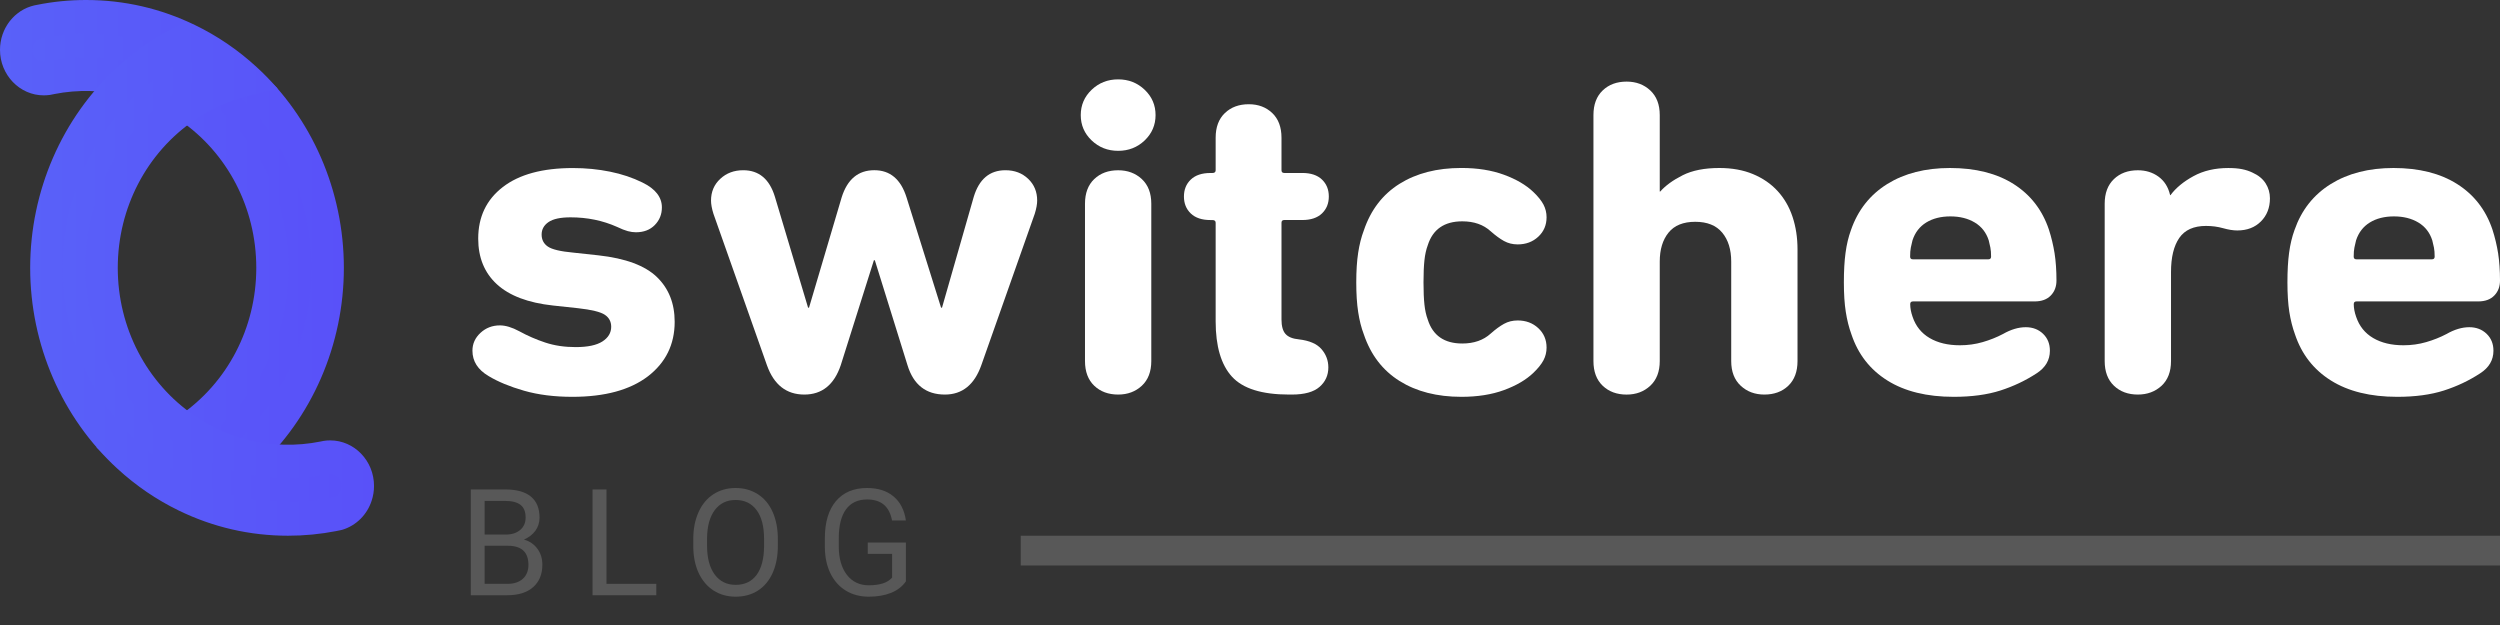 <svg width="288" height="72" viewBox="0 0 288 72" fill="none" xmlns="http://www.w3.org/2000/svg">
<rect x="0" y="0" width="288" height="72" fill="#333333" stroke="none"/>
<path d="M37.745 30.859C37.745 39.492 34.105 47.244 28.328 52.538C26.345 54.363 24.107 55.894 21.676 57.072C19.248 55.894 17.007 54.363 15.024 52.538C17.425 51.934 19.67 50.902 21.676 49.534C27.527 45.547 31.393 38.674 31.393 30.862C31.393 23.05 27.527 16.171 21.676 12.183C19.67 10.812 17.428 9.784 15.024 9.18C13.383 8.759 11.668 8.538 9.904 8.538C8.528 8.538 7.182 8.674 5.881 8.936C5.747 8.959 5.614 8.986 5.476 9.017C5.339 9.037 5.195 9.048 5.052 9.048C3.29 9.048 1.869 7.564 1.869 5.742C1.869 5.345 1.938 4.968 2.055 4.619C2.088 4.531 2.124 4.446 2.16 4.357C2.271 4.106 2.415 3.869 2.578 3.655C2.634 3.584 2.689 3.516 2.755 3.448C2.879 3.319 3.009 3.197 3.15 3.088C3.431 2.868 3.751 2.695 4.101 2.586C4.186 2.559 4.274 2.532 4.362 2.511C4.414 2.501 4.47 2.491 4.525 2.481C4.542 2.477 4.555 2.474 4.568 2.474C6.293 2.121 8.08 1.938 9.904 1.938C14.112 1.938 18.098 2.908 21.676 4.643C24.104 5.82 26.345 7.351 28.328 9.176C34.105 14.474 37.745 22.225 37.745 30.859Z" fill="url(#paint0_linear)"/>
<path d="M21.676 59.21L20.885 58.826C18.31 57.581 15.922 55.952 13.785 53.987L11.106 51.523L14.582 50.648C16.742 50.105 18.784 49.181 20.65 47.909C26.207 44.121 29.524 37.748 29.524 30.856C29.524 23.963 26.204 17.589 20.65 13.806C18.781 12.53 16.742 11.61 14.582 11.063C11.87 10.371 8.969 10.293 6.234 10.839L6.185 10.85C6.084 10.867 5.983 10.887 5.881 10.911L5.724 10.938C5.496 10.968 5.267 10.985 5.048 10.985C2.268 10.989 0 8.634 0 5.742C0 5.138 0.098 4.541 0.294 3.971L0.314 3.916C0.359 3.794 0.408 3.675 0.457 3.557C0.637 3.153 0.859 2.783 1.121 2.443L1.144 2.413C1.235 2.298 1.33 2.186 1.434 2.077C1.608 1.89 1.82 1.697 2.042 1.527C2.483 1.181 2.999 0.906 3.561 0.73C3.705 0.686 3.842 0.645 3.983 0.614C4.022 0.604 4.081 0.594 4.14 0.584C4.176 0.574 4.218 0.567 4.264 0.56C6.1 0.19 7.998 0 9.903 0C14.288 0 18.516 0.971 22.466 2.888C25.041 4.133 27.429 5.762 29.566 7.727C35.951 13.578 39.613 22.008 39.613 30.859C39.613 39.709 35.951 48.139 29.563 53.994C27.429 55.955 25.038 57.584 22.463 58.83L21.676 59.21ZM18.938 53.237C19.816 53.851 20.731 54.411 21.676 54.91C23.623 53.882 25.443 52.596 27.09 51.082C32.673 45.964 35.875 38.593 35.875 30.856C35.875 23.118 32.673 15.75 27.09 10.636C25.221 8.919 23.133 7.493 20.885 6.407C17.431 4.734 13.739 3.882 9.903 3.882C8.221 3.882 6.548 4.049 4.927 4.381L4.738 4.419C4.702 4.429 4.676 4.436 4.646 4.446C4.502 4.49 4.382 4.554 4.277 4.639C4.202 4.697 4.146 4.748 4.094 4.802C4.061 4.836 4.042 4.86 4.025 4.88C3.957 4.972 3.898 5.07 3.852 5.175C3.836 5.209 3.82 5.253 3.803 5.298C3.757 5.443 3.731 5.593 3.731 5.746C3.731 6.499 4.323 7.113 5.048 7.113C5.084 7.113 5.123 7.11 5.162 7.106C5.29 7.079 5.417 7.052 5.545 7.032C8.799 6.384 12.246 6.482 15.461 7.303C18.032 7.951 20.467 9.051 22.692 10.571C29.302 15.075 33.249 22.663 33.249 30.866C33.249 39.068 29.302 46.657 22.688 51.163C21.503 51.971 20.244 52.667 18.938 53.237Z" fill="url(#paint1_linear)"/>
<path d="M41.218 55.976C41.218 56.352 41.16 56.712 41.045 57.048C40.715 58.066 39.921 58.857 38.931 59.159C38.908 59.163 38.889 59.166 38.869 59.169C38.859 59.173 38.843 59.176 38.833 59.176C38.725 59.2 38.614 59.224 38.503 59.24C38.493 59.244 38.477 59.247 38.467 59.247C38.444 59.254 38.418 59.257 38.395 59.264C36.706 59.597 34.968 59.773 33.187 59.773C28.979 59.773 24.993 58.803 21.415 57.069C18.987 55.891 16.746 54.361 14.763 52.535C8.986 47.24 5.346 39.489 5.346 30.856C5.346 22.222 8.986 14.471 14.763 9.177C16.746 7.351 18.984 5.82 21.415 4.643C23.843 5.82 26.084 7.351 28.067 9.177C25.666 9.781 23.421 10.812 21.415 12.18C15.56 16.171 11.698 23.043 11.698 30.859C11.698 38.675 15.563 45.547 21.415 49.531C23.421 50.902 25.663 51.931 28.067 52.535C29.707 52.955 31.423 53.176 33.187 53.176C34.586 53.176 35.951 53.037 37.275 52.769C37.353 52.759 37.435 52.738 37.513 52.718C37.529 52.715 37.543 52.711 37.556 52.711C37.716 52.684 37.876 52.674 38.042 52.674C39.794 52.67 41.218 54.15 41.218 55.976Z" fill="url(#paint2_linear)"/>
<path d="M33.184 61.715C28.799 61.715 24.571 60.744 20.621 58.827C18.046 57.581 15.657 55.952 13.521 53.987C7.139 48.136 3.477 39.707 3.477 30.859C3.477 22.012 7.139 13.579 13.527 7.728C15.661 5.766 18.049 4.137 20.627 2.892L21.418 2.508L22.209 2.892C24.783 4.137 27.172 5.766 29.308 7.731L31.988 10.195L28.511 11.071C26.352 11.614 24.313 12.537 22.447 13.809C16.883 17.59 13.566 23.966 13.566 30.859C13.566 37.752 16.883 44.125 22.437 47.909C24.303 49.185 26.345 50.105 28.505 50.651C31.236 51.35 34.164 51.422 36.915 50.865L37.006 50.848C37.026 50.845 37.055 50.838 37.082 50.831C37.137 50.818 37.219 50.797 37.317 50.787C37.552 50.75 37.787 50.733 38.039 50.733C40.822 50.733 43.087 53.084 43.087 55.976C43.087 56.566 42.995 57.14 42.812 57.686C42.296 59.285 41.041 60.537 39.46 61.022L39.254 61.073C39.222 61.08 39.185 61.087 39.153 61.094C39.068 61.111 38.983 61.127 38.898 61.145C38.875 61.151 38.856 61.155 38.833 61.158C38.793 61.168 38.754 61.175 38.722 61.182C36.905 61.535 35.043 61.715 33.184 61.715ZM21.411 6.805C19.464 7.833 17.644 9.119 15.997 10.633C10.413 15.751 7.211 23.122 7.211 30.856C7.211 38.59 10.413 45.961 15.997 51.079C17.866 52.796 19.954 54.218 22.202 55.307C25.652 56.98 29.348 57.832 33.184 57.832C34.797 57.832 36.412 57.676 37.987 57.371L38.166 57.31H38.291C38.326 57.303 38.359 57.296 38.395 57.289L38.486 57.269C38.852 57.126 39.153 56.814 39.277 56.427C39.329 56.271 39.352 56.129 39.352 55.976C39.352 55.226 38.764 54.615 38.042 54.615C37.983 54.615 37.931 54.618 37.882 54.625C37.781 54.649 37.689 54.669 37.598 54.683C34.327 55.341 30.854 55.25 27.622 54.422C25.051 53.773 22.617 52.674 20.392 51.154C13.782 46.65 9.835 39.062 9.835 30.859C9.835 22.653 13.782 15.065 20.395 10.562C21.591 9.744 22.849 9.048 24.156 8.478C23.27 7.864 22.359 7.304 21.411 6.805Z" fill="url(#paint3_linear)"/>
<path d="M65.932 45.714C63.861 45.714 62.004 45.48 60.369 45.011C58.734 44.541 57.369 43.978 56.278 43.318C55.044 42.587 54.425 41.617 54.425 40.4C54.425 39.6 54.734 38.916 55.353 38.343C55.972 37.771 56.718 37.485 57.591 37.485C58.246 37.485 58.991 37.712 59.828 38.163C60.773 38.682 61.773 39.118 62.828 39.467C63.883 39.815 65.046 39.986 66.319 39.986C67.701 39.986 68.726 39.769 69.4 39.336C70.071 38.904 70.41 38.337 70.41 37.643C70.41 37.052 70.166 36.592 69.674 36.262C69.182 35.932 68.156 35.68 66.593 35.506L63.704 35.195C60.832 34.884 58.679 34.066 57.242 32.747C55.806 31.427 55.09 29.673 55.09 27.486C55.09 24.984 56.034 23.006 57.926 21.547C59.815 20.087 62.509 19.359 65.997 19.359C67.489 19.359 68.915 19.499 70.277 19.776C71.641 20.053 72.885 20.47 74.012 21.027C75.504 21.755 76.25 22.713 76.25 23.892C76.25 24.692 75.976 25.37 75.432 25.924C74.888 26.481 74.159 26.758 73.25 26.758C72.96 26.758 72.651 26.714 72.322 26.627C71.996 26.54 71.576 26.375 71.068 26.132C69.433 25.404 67.651 25.037 65.724 25.037C64.561 25.037 63.714 25.221 63.186 25.585C62.659 25.949 62.395 26.428 62.395 27.019C62.395 27.61 62.629 28.071 63.105 28.4C63.577 28.73 64.557 28.967 66.049 29.103L68.941 29.415C72.068 29.763 74.312 30.597 75.676 31.916C77.041 33.235 77.722 34.955 77.722 37.074C77.722 39.678 76.692 41.772 74.641 43.352C72.576 44.924 69.677 45.714 65.932 45.714Z" fill="white"/>
<path d="M108.851 45.453C106.669 45.453 105.233 44.323 104.542 42.068L100.781 29.981H100.673L96.856 42.068C96.094 44.326 94.693 45.453 92.658 45.453C90.587 45.453 89.15 44.323 88.349 42.068L82.184 24.614C82.001 24.023 81.91 23.519 81.91 23.102C81.91 22.094 82.265 21.261 82.975 20.601C83.685 19.941 84.564 19.611 85.62 19.611C87.437 19.611 88.655 20.635 89.274 22.685L93.091 35.447H93.198L96.96 22.735C97.615 20.651 98.869 19.608 100.722 19.608C102.539 19.608 103.777 20.651 104.432 22.735L108.412 35.447H108.519L112.173 22.685C112.792 20.635 114.007 19.611 115.827 19.611C116.883 19.611 117.752 19.941 118.446 20.601C119.137 21.261 119.482 22.094 119.482 23.102C119.482 23.519 119.39 24.023 119.208 24.614L113.049 42.068C112.251 44.323 110.851 45.453 108.851 45.453Z" fill="white"/>
<path d="M128.812 17.375C127.613 17.375 126.594 16.977 125.757 16.177C124.92 15.377 124.503 14.407 124.503 13.259C124.503 12.114 124.92 11.14 125.757 10.341C126.594 9.544 127.61 9.143 128.812 9.143C130.014 9.143 131.03 9.544 131.867 10.341C132.704 11.14 133.121 12.111 133.121 13.259C133.121 14.404 132.701 15.377 131.867 16.177C131.027 16.977 130.011 17.375 128.812 17.375ZM128.812 45.453C127.685 45.453 126.767 45.114 126.056 44.436C125.346 43.757 124.991 42.812 124.991 41.595V23.47C124.991 22.253 125.346 21.307 126.056 20.629C126.767 19.951 127.682 19.615 128.812 19.615C129.903 19.615 130.812 19.954 131.538 20.629C132.264 21.307 132.629 22.253 132.629 23.47V41.598C132.629 42.815 132.264 43.761 131.538 44.439C130.808 45.114 129.903 45.453 128.812 45.453Z" fill="white"/>
<path d="M148.497 45.453C145.371 45.453 143.179 44.768 141.925 43.396C140.671 42.024 140.043 39.896 140.043 37.015V25.66C140.043 25.451 139.916 25.349 139.662 25.349H139.443C138.463 25.349 137.707 25.097 137.18 24.593C136.652 24.089 136.389 23.439 136.389 22.639C136.389 21.839 136.652 21.189 137.18 20.685C137.707 20.181 138.463 19.929 139.443 19.929H139.662C139.916 19.929 140.043 19.826 140.043 19.618V15.863C140.043 14.646 140.398 13.7 141.108 13.022C141.818 12.344 142.733 12.008 143.863 12.008C144.954 12.008 145.853 12.347 146.563 13.022C147.273 13.697 147.628 14.646 147.628 15.863V19.615C147.628 19.823 147.735 19.926 147.954 19.926H150.025C151.005 19.926 151.761 20.178 152.289 20.682C152.816 21.186 153.08 21.836 153.08 22.636C153.08 23.435 152.816 24.085 152.289 24.59C151.761 25.093 151.009 25.346 150.025 25.346H147.954C147.735 25.346 147.628 25.448 147.628 25.656V36.804C147.628 37.569 147.781 38.123 148.09 38.471C148.4 38.82 148.918 39.028 149.644 39.097C150.842 39.237 151.706 39.61 152.233 40.217C152.761 40.827 153.025 41.53 153.025 42.326C153.025 43.228 152.689 43.975 152.015 44.566C151.341 45.157 150.279 45.453 148.823 45.453H148.497Z" fill="white"/>
<path d="M168.348 45.714C165.547 45.714 163.176 45.107 161.232 43.891C159.287 42.674 157.913 40.889 157.115 38.524C156.822 37.762 156.607 36.9 156.461 35.945C156.314 34.99 156.242 33.854 156.242 32.532C156.242 31.213 156.314 30.074 156.461 29.119C156.607 28.164 156.822 27.305 157.115 26.54C157.913 24.179 159.287 22.39 161.232 21.173C163.176 19.957 165.547 19.35 168.348 19.35C170.201 19.35 171.839 19.611 173.257 20.131C174.673 20.651 175.799 21.313 176.636 22.11C177.181 22.629 177.572 23.118 177.81 23.569C178.044 24.02 178.165 24.505 178.165 25.028C178.165 25.93 177.846 26.677 177.21 27.268C176.575 27.859 175.784 28.155 174.838 28.155C174.255 28.155 173.729 28.024 173.257 27.763C172.785 27.501 172.277 27.128 171.728 26.643C170.891 25.877 169.801 25.498 168.456 25.498C166.384 25.498 165.055 26.419 164.476 28.26C164.293 28.746 164.166 29.321 164.095 29.981C164.023 30.64 163.987 31.493 163.987 32.535C163.987 33.577 164.023 34.43 164.095 35.089C164.166 35.749 164.293 36.321 164.476 36.81C165.055 38.652 166.384 39.572 168.456 39.572C169.801 39.572 170.891 39.19 171.728 38.428C172.273 37.942 172.785 37.569 173.257 37.308C173.729 37.046 174.255 36.916 174.838 36.916C175.784 36.916 176.575 37.211 177.21 37.802C177.846 38.393 178.165 39.14 178.165 40.042C178.165 40.562 178.047 41.05 177.81 41.501C177.572 41.953 177.181 42.438 176.636 42.961C175.799 43.76 174.673 44.419 173.257 44.939C171.839 45.459 170.204 45.714 168.348 45.714Z" fill="white"/>
<path d="M203.253 45.453C202.162 45.453 201.254 45.114 200.528 44.435C199.8 43.757 199.436 42.812 199.436 41.595V30.137C199.436 28.749 199.092 27.635 198.401 26.801C197.709 25.968 196.675 25.551 195.293 25.551C193.913 25.551 192.883 25.968 192.212 26.801C191.539 27.635 191.203 28.746 191.203 30.137V41.598C191.203 42.814 190.838 43.76 190.112 44.438C189.385 45.117 188.476 45.456 187.386 45.456C186.259 45.456 185.341 45.117 184.63 44.438C183.921 43.76 183.565 42.814 183.565 41.598V13.259C183.565 12.042 183.921 11.096 184.63 10.418C185.341 9.74 186.256 9.401 187.386 9.401C188.476 9.401 189.385 9.74 190.112 10.418C190.838 11.096 191.203 12.042 191.203 13.259V22.063H191.258C191.876 21.369 192.74 20.744 193.848 20.187C194.956 19.63 196.365 19.353 198.074 19.353C199.528 19.353 200.821 19.587 201.948 20.057C203.074 20.526 204.018 21.177 204.783 22.01C205.547 22.844 206.119 23.833 206.501 24.978C206.881 26.123 207.074 27.374 207.074 28.73V41.598C207.074 42.814 206.719 43.76 206.012 44.438C205.305 45.117 204.379 45.453 203.253 45.453Z" fill="white"/>
<path d="M225.068 45.714C221.976 45.714 219.434 45.089 217.433 43.838C215.434 42.587 214.052 40.817 213.287 38.524C212.994 37.725 212.779 36.857 212.633 35.92C212.486 34.984 212.414 33.855 212.414 32.535C212.414 31.216 212.476 30.078 212.607 29.122C212.733 28.167 212.943 27.29 213.236 26.49C214.033 24.198 215.424 22.437 217.408 21.201C219.388 19.97 221.797 19.354 224.635 19.354C227.58 19.354 230.023 19.97 231.97 21.201C233.912 22.433 235.269 24.179 236.03 26.438C236.322 27.34 236.538 28.251 236.687 29.172C236.83 30.093 236.905 31.145 236.905 32.324C236.905 33.018 236.687 33.593 236.249 34.044C235.812 34.495 235.194 34.723 234.396 34.723H220.381C220.163 34.723 220.056 34.825 220.056 35.034C220.056 35.485 220.146 35.97 220.329 36.493C220.69 37.569 221.344 38.384 222.293 38.941C223.237 39.498 224.4 39.775 225.783 39.775C226.693 39.775 227.566 39.654 228.403 39.411C229.239 39.168 230.022 38.857 230.748 38.474C231.656 37.955 232.53 37.694 233.367 37.694C234.164 37.694 234.829 37.946 235.357 38.45C235.884 38.954 236.148 39.604 236.148 40.403C236.148 41.48 235.64 42.348 234.619 43.007C233.346 43.841 231.956 44.501 230.448 44.986C228.931 45.471 227.138 45.714 225.068 45.714ZM229.049 29.875C229.267 29.875 229.372 29.773 229.372 29.564C229.372 29.147 229.349 28.799 229.291 28.522C229.236 28.245 229.175 27.968 229.101 27.688C228.81 26.786 228.273 26.098 227.491 25.632C226.709 25.162 225.772 24.929 224.683 24.929C223.595 24.929 222.665 25.162 221.901 25.632C221.14 26.102 220.613 26.786 220.318 27.688C220.245 27.965 220.182 28.245 220.127 28.522C220.071 28.799 220.046 29.147 220.046 29.564C220.046 29.773 220.153 29.875 220.371 29.875H229.049Z" fill="white"/>
<path d="M246.281 45.453C245.153 45.453 244.236 45.113 243.525 44.435C242.816 43.757 242.46 42.811 242.46 41.595V23.469C242.46 22.253 242.816 21.307 243.525 20.629C244.236 19.951 245.149 19.615 246.281 19.615C247.187 19.615 247.98 19.857 248.65 20.343C249.321 20.828 249.768 21.525 249.986 22.427V22.48H250.04C250.659 21.646 251.543 20.918 252.687 20.293C253.832 19.667 255.168 19.356 256.697 19.356C257.314 19.356 257.842 19.4 258.28 19.487C258.714 19.574 259.116 19.705 259.476 19.879C260.168 20.19 260.676 20.607 261.005 21.13C261.334 21.652 261.497 22.225 261.497 22.85C261.497 23.927 261.15 24.813 260.461 25.507C259.769 26.201 258.863 26.549 257.734 26.549C257.262 26.549 256.714 26.462 256.1 26.288C255.482 26.114 254.825 26.027 254.135 26.027C252.719 26.027 251.69 26.487 251.054 27.408C250.419 28.329 250.1 29.639 250.1 31.34V41.604C250.1 42.821 249.735 43.766 249.009 44.445C248.278 45.113 247.372 45.453 246.281 45.453Z" fill="white"/>
<path d="M276.165 45.714C273.073 45.714 270.529 45.089 268.53 43.838C266.531 42.587 265.151 40.817 264.384 38.524C264.091 37.725 263.876 36.857 263.728 35.92C263.583 34.984 263.512 33.855 263.512 32.535C263.512 31.216 263.573 30.078 263.704 29.122C263.83 28.167 264.04 27.29 264.331 26.49C265.13 24.198 266.519 22.437 268.505 21.201C270.485 19.97 272.894 19.354 275.732 19.354C278.675 19.354 281.122 19.97 283.065 21.201C285.011 22.433 286.366 24.179 287.127 26.438C287.417 27.34 287.635 28.251 287.782 29.172C287.925 30.093 288 31.145 288 32.324C288 33.018 287.782 33.593 287.344 34.044C286.909 34.495 286.291 34.723 285.492 34.723H271.477C271.26 34.723 271.153 34.825 271.153 35.034C271.153 35.485 271.243 35.97 271.426 36.493C271.789 37.569 272.441 38.384 273.389 38.941C274.334 39.498 275.495 39.775 276.882 39.775C277.789 39.775 278.661 39.654 279.498 39.411C280.338 39.168 281.117 38.857 281.845 38.474C282.753 37.955 283.625 37.694 284.462 37.694C285.26 37.694 285.924 37.946 286.453 38.45C286.979 38.954 287.245 39.604 287.245 40.403C287.245 41.48 286.737 42.348 285.716 43.007C284.443 43.841 283.051 44.501 281.543 44.986C280.026 45.471 278.24 45.714 276.165 45.714ZM280.147 29.875C280.367 29.875 280.473 29.773 280.473 29.564C280.473 29.147 280.446 28.799 280.391 28.522C280.338 28.245 280.273 27.968 280.198 27.688C279.909 26.786 279.372 26.098 278.591 25.632C277.809 25.162 276.87 24.929 275.783 24.929C274.696 24.929 273.764 25.162 273.002 25.632C272.24 26.102 271.714 26.786 271.419 27.688C271.344 27.965 271.282 28.245 271.228 28.522C271.172 28.799 271.146 29.147 271.146 29.564C271.146 29.773 271.253 29.875 271.47 29.875H280.147Z" fill="white"/>
<g opacity="0.6">
<path opacity="0.3" d="M54.235 68.571V56.384H58.195C59.51 56.384 60.498 56.657 61.158 57.204C61.823 57.751 62.156 58.56 62.156 59.632C62.156 60.201 61.995 60.706 61.674 61.147C61.352 61.582 60.914 61.92 60.359 62.16C61.014 62.344 61.529 62.695 61.907 63.214C62.289 63.728 62.481 64.341 62.481 65.056C62.481 66.149 62.129 67.009 61.424 67.634C60.719 68.259 59.724 68.571 58.437 68.571H54.235ZM55.832 62.871V67.257H58.47C59.213 67.257 59.799 67.065 60.226 66.68C60.658 66.289 60.875 65.753 60.875 65.073C60.875 63.605 60.082 62.871 58.495 62.871H55.832ZM55.832 61.582H58.245C58.944 61.582 59.502 61.406 59.918 61.054C60.34 60.703 60.55 60.226 60.55 59.623C60.55 58.953 60.356 58.468 59.968 58.167C59.58 57.86 58.989 57.706 58.195 57.706H55.832V61.582Z" fill="white"/>
<path opacity="0.3" d="M69.866 67.257H75.608V68.571H68.261V56.384H69.866V67.257Z" fill="white"/>
<path opacity="0.3" d="M89.609 62.871C89.609 64.065 89.409 65.109 89.01 66.002C88.61 66.889 88.044 67.567 87.312 68.036C86.58 68.504 85.726 68.739 84.749 68.739C83.795 68.739 82.949 68.504 82.212 68.036C81.474 67.561 80.9 66.889 80.489 66.018C80.084 65.142 79.876 64.129 79.865 62.98V62.101C79.865 60.929 80.067 59.894 80.472 58.996C80.877 58.097 81.449 57.411 82.186 56.936C82.93 56.456 83.779 56.217 84.733 56.217C85.704 56.217 86.558 56.454 87.296 56.928C88.039 57.397 88.61 58.08 89.01 58.979C89.409 59.872 89.609 60.912 89.609 62.101V62.871ZM88.02 62.084C88.02 60.639 87.731 59.531 87.154 58.761C86.577 57.986 85.77 57.598 84.733 57.598C83.723 57.598 82.927 57.986 82.345 58.761C81.768 59.531 81.471 60.603 81.454 61.975V62.871C81.454 64.272 81.746 65.374 82.328 66.177C82.916 66.975 83.723 67.374 84.749 67.374C85.781 67.374 86.58 66.998 87.146 66.244C87.712 65.486 88.003 64.4 88.02 62.988V62.084Z" fill="white"/>
<path opacity="0.3" d="M104.359 66.973C103.948 67.564 103.374 68.008 102.636 68.304C101.904 68.594 101.05 68.739 100.073 68.739C99.086 68.739 98.21 68.507 97.444 68.044C96.678 67.575 96.085 66.911 95.663 66.052C95.247 65.193 95.034 64.196 95.023 63.064V62.001C95.023 60.165 95.447 58.742 96.296 57.732C97.15 56.722 98.348 56.217 99.89 56.217C101.155 56.217 102.173 56.543 102.944 57.196C103.715 57.843 104.187 58.764 104.359 59.958H102.761C102.462 58.345 101.507 57.539 99.899 57.539C98.828 57.539 98.015 57.919 97.461 58.677C96.912 59.431 96.634 60.525 96.628 61.959V62.955C96.628 64.322 96.939 65.41 97.56 66.219C98.182 67.023 99.022 67.425 100.082 67.425C100.681 67.425 101.205 67.358 101.654 67.224C102.104 67.09 102.475 66.864 102.769 66.546V63.809H99.965V62.503H104.359V66.973Z" fill="white"/>
<path opacity="0.3" d="M288 61.714H117.586V65.143H288V61.714Z" fill="white"/>
</g>
<defs>
<linearGradient id="paint0_linear" x1="1.869" y1="29.505" x2="37.743" y2="29.505" gradientUnits="userSpaceOnUse">
<stop stop-color="#5961F9"/>
<stop offset="1" stop-color="#5951F9"/>
</linearGradient>
<linearGradient id="paint1_linear" x1="0" y1="29.605" x2="39.612" y2="29.605" gradientUnits="userSpaceOnUse">
<stop stop-color="#5961F9"/>
<stop offset="1" stop-color="#5951F9"/>
</linearGradient>
<linearGradient id="paint2_linear" x1="5.344" y1="32.211" x2="41.219" y2="32.211" gradientUnits="userSpaceOnUse">
<stop stop-color="#5961F9"/>
<stop offset="1" stop-color="#5951F9"/>
</linearGradient>
<linearGradient id="paint3_linear" x1="3.475" y1="32.11" x2="43.087" y2="32.11" gradientUnits="userSpaceOnUse">
<stop stop-color="#5961F9"/>
<stop offset="1" stop-color="#5951F9"/>
</linearGradient>
</defs>
</svg>
